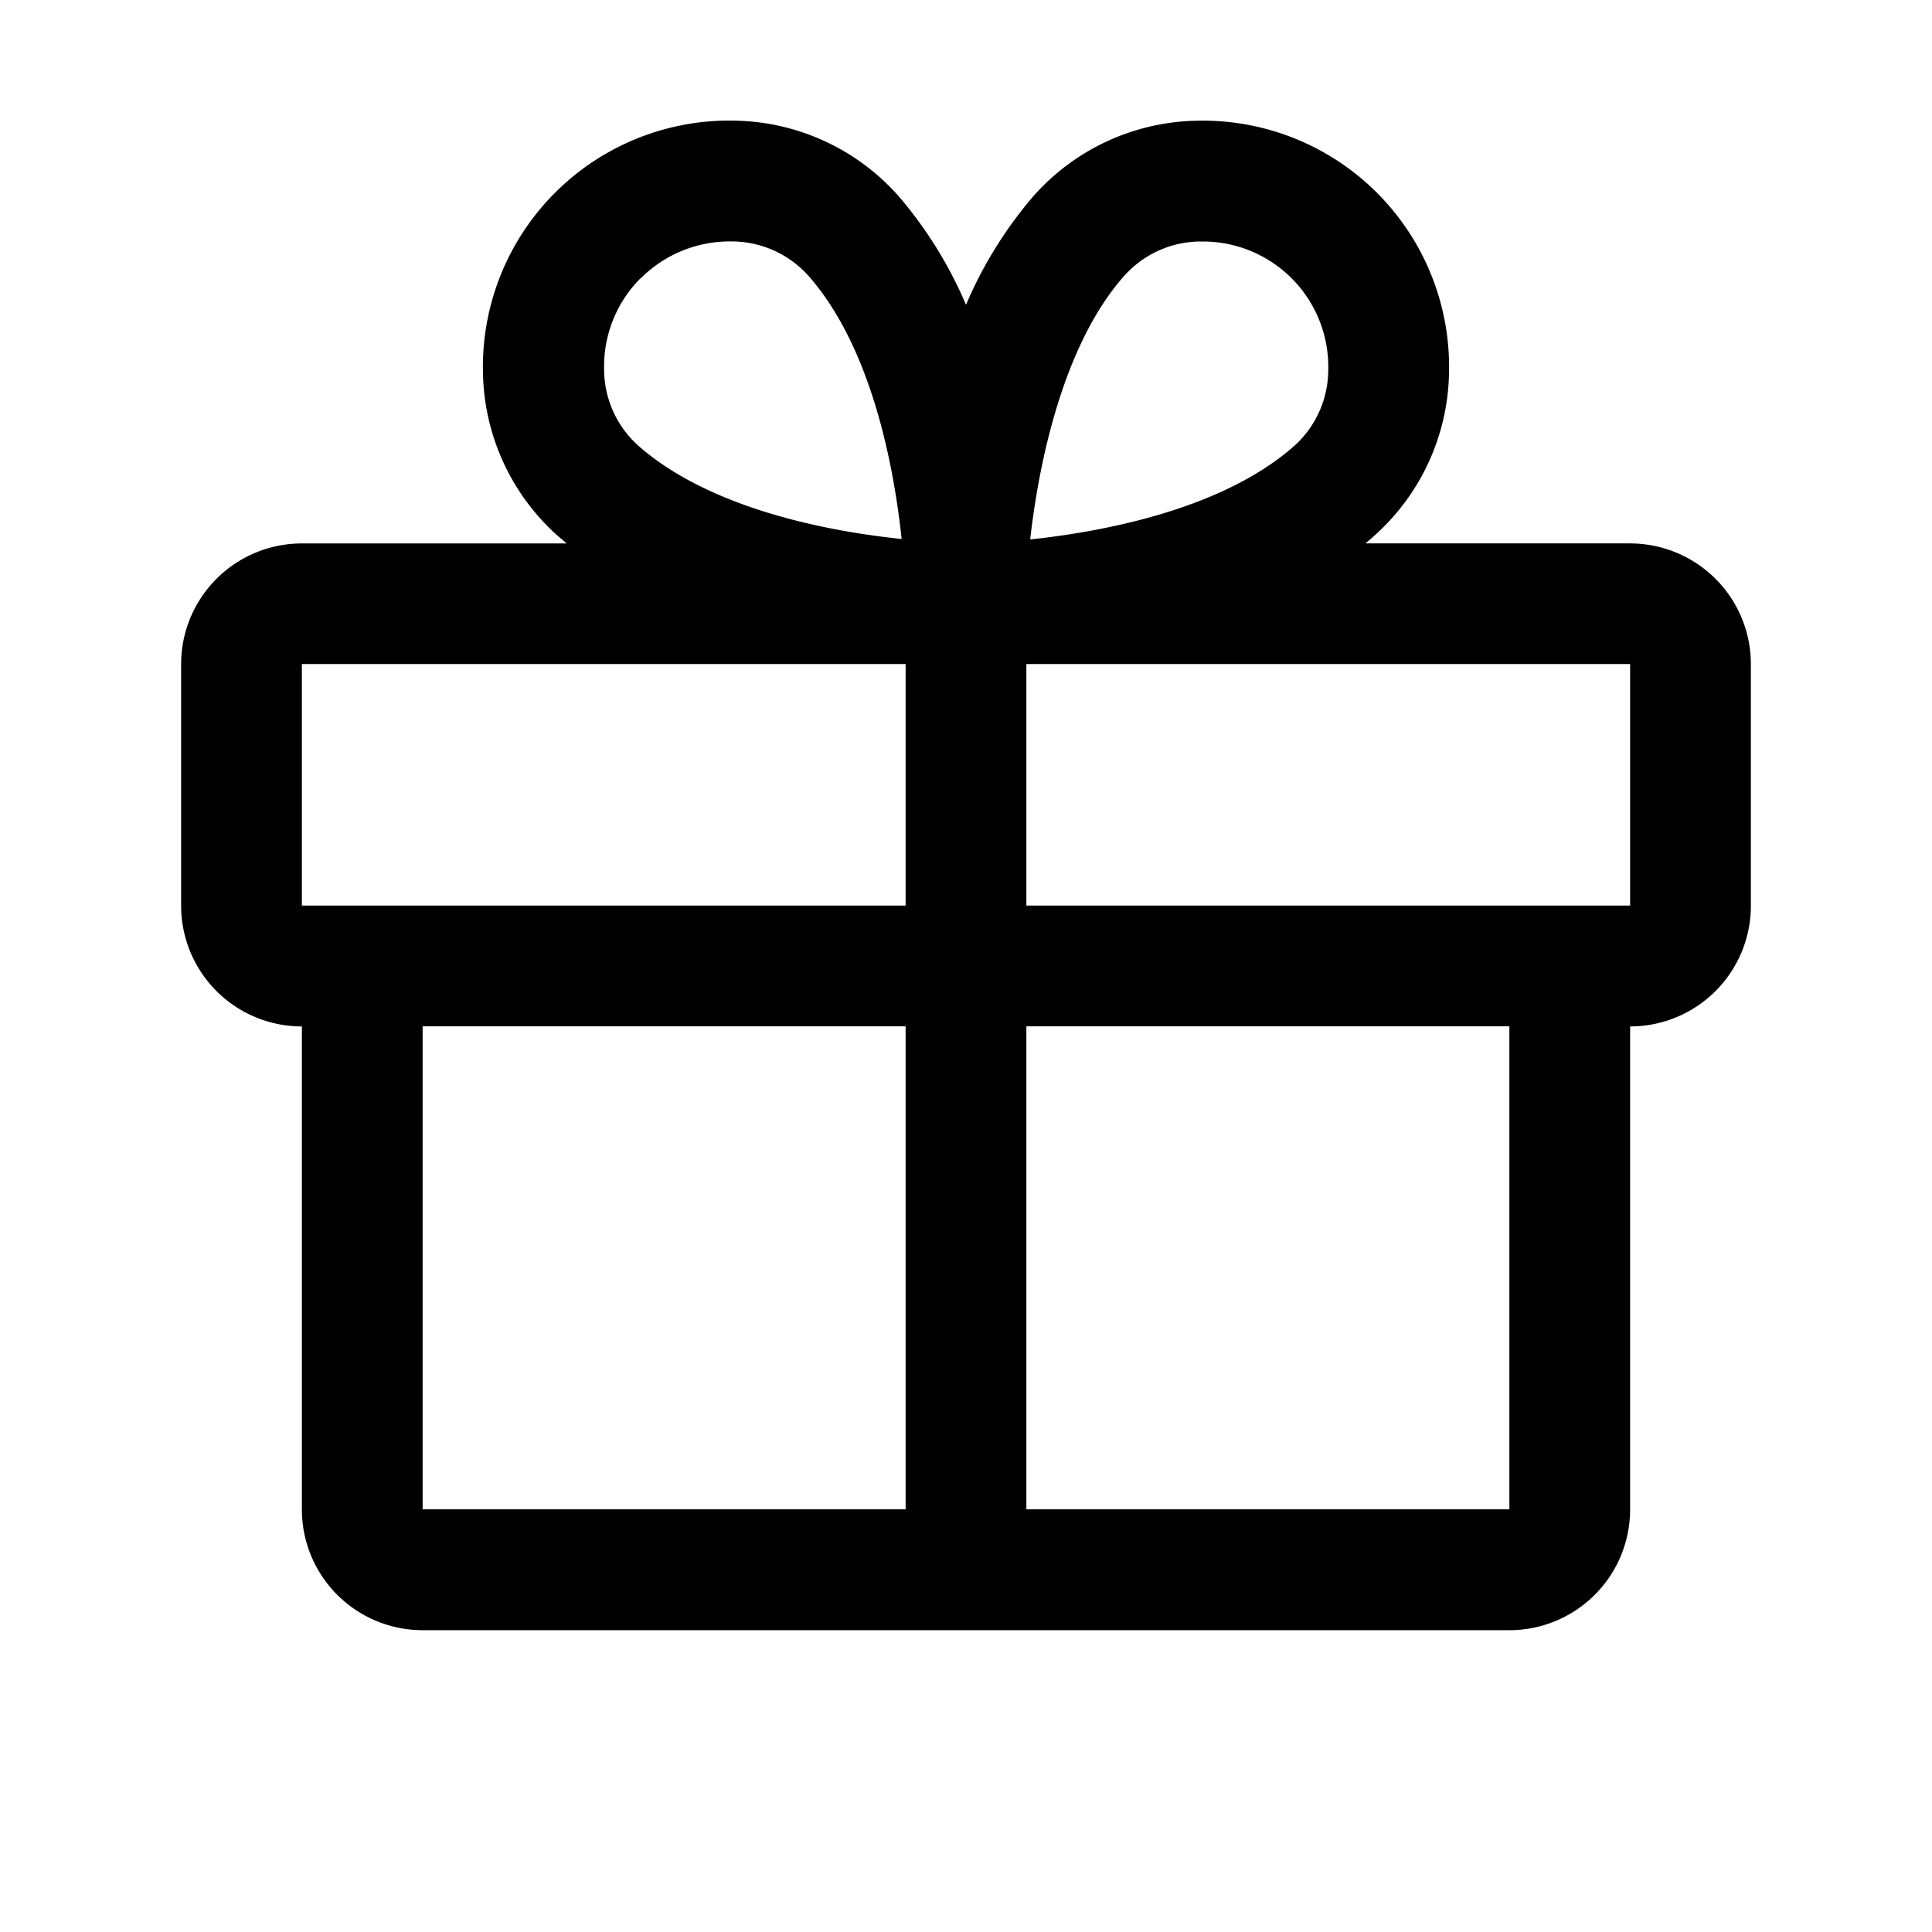 <svg xmlns="http://www.w3.org/2000/svg" width="32" height="32"  ><path fill="currentColor" d="M27 9h-4.385q.075-.06.146-.125A3.7 3.7 0 0 0 24 6.196 4.08 4.08 0 0 0 19.805 2a3.7 3.7 0 0 0-2.68 1.239A6.9 6.9 0 0 0 16 5.049a6.9 6.9 0 0 0-1.125-1.81 3.7 3.7 0 0 0-2.68-1.24A4.08 4.08 0 0 0 8 6.197a3.7 3.7 0 0 0 1.239 2.679q.072.06.146.125H5a2 2 0 0 0-2 2v4a2 2 0 0 0 2 2v8a2 2 0 0 0 2 2h18a2 2 0 0 0 2-2v-8a2 2 0 0 0 2-2v-4a2 2 0 0 0-2-2m-8.375-4.436A1.7 1.7 0 0 1 19.875 4h.061A2.077 2.077 0 0 1 22 6.135a1.7 1.7 0 0 1-.562 1.25c-1.187 1.05-3.155 1.42-4.375 1.55.15-1.324.562-3.248 1.562-4.371m-8.011.045a2.08 2.08 0 0 1 1.46-.61h.061a1.71 1.71 0 0 1 1.25.563c1.049 1.185 1.419 3.15 1.549 4.365-1.215-.125-3.18-.5-4.365-1.548a1.7 1.7 0 0 1-.563-1.25 2.07 2.07 0 0 1 .603-1.52zM5 10.999h10v4H5zm2 6h8v8H7zm18 8h-8v-8h8zm2-10H17v-4h10z"/></svg>